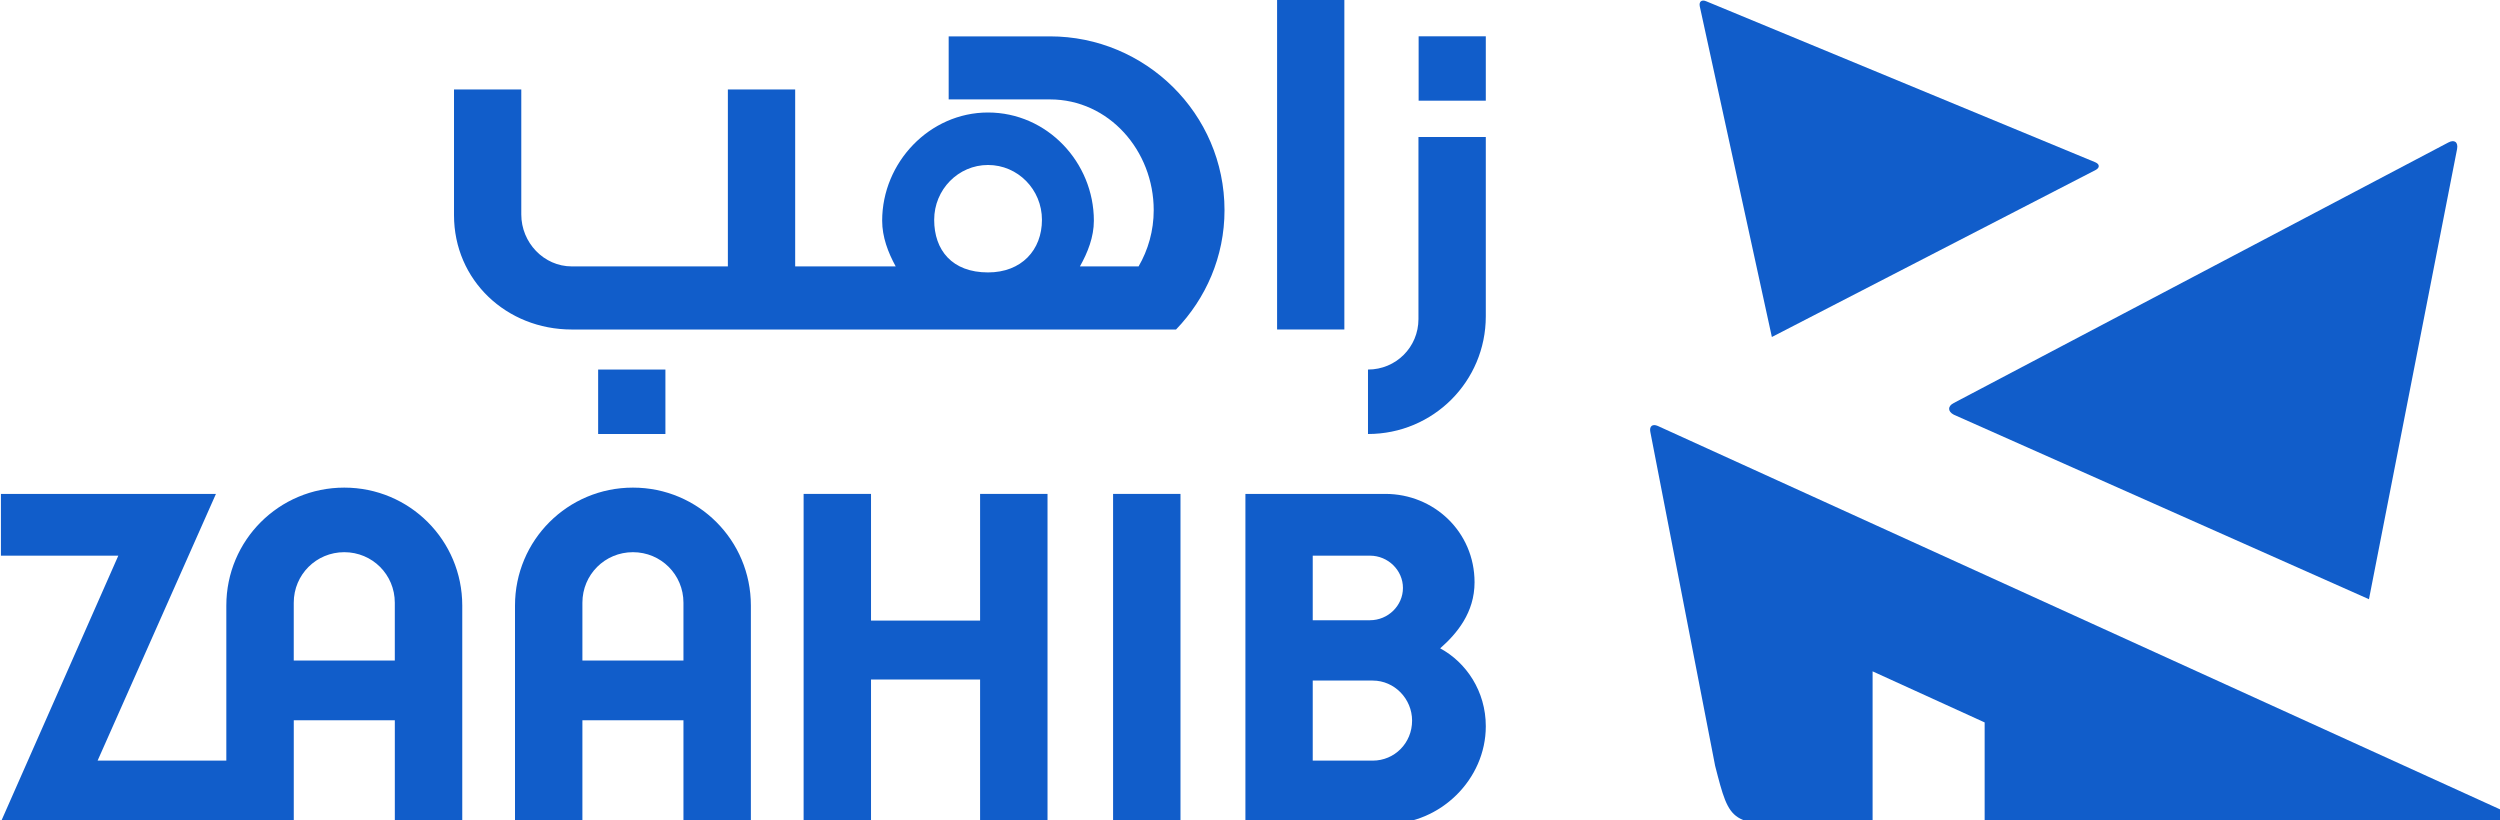 <?xml version="1.0" encoding="UTF-8" standalone="no"?>
<!-- Generator: Adobe Illustrator 16.0.0, SVG Export Plug-In . SVG Version: 6.00 Build 0)  -->
<!DOCTYPE svg  PUBLIC '-//W3C//DTD SVG 1.1//EN'  'http://www.w3.org/Graphics/SVG/1.1/DTD/svg11.dtd'>
<svg id="Layer_2" xmlns="http://www.w3.org/2000/svg" xml:space="preserve" height="42px" viewBox="0 0 128 42" width="128px" version="1.1" y="0px" x="0px" xmlns:xlink="http://www.w3.org/1999/xlink" enable-background="new 0 0 128 42">
	<g fill="#115dca">
			<path d="m90.719 17.252l-3.69-16.925c-0.052-0.247 0.099-0.362 0.331-0.261l19.921 8.243c0.228 0.098 0.236 0.28 0.014 0.395l-16.571 8.548z"/>
			<path d="m121.29 30.683l4.512-23.05c0.067-0.356-0.136-0.505-0.45-0.336l-25.318 13.336c-0.321 0.163-0.319 0.433 0.004 0.601l21.26 9.449z"/>
		<path d="m129.25 42.007l-44.37-20.198c-0.271-0.121-0.441 0.014-0.384 0.302l3.318 17.096c0.775 3.022 0.775 3.022 4.749 3.022h3.314v-7.856l5.737 2.615v5.241h27.587c0.3 0 0.32-0.101 0.05-0.222z"/>
					<rect x="65.387" height="16.87" width="3.444"/>
					<path d="m76.073 16.193v-9.18h-3.448v9.324c0 1.436-1.149 2.584-2.584 2.584v3.3c3.338 0.001 6.032-2.689 6.032-6.028z"/>
					<rect y="18.921" x="30.625" height="3.3" width="3.444"/>
					<path d="m53.759 1.862h-5.187v3.228h5.187c3.014 0 5.311 2.622 5.311 5.672 0 1.049-0.284 2.033-0.774 2.878h-3.004c0.403-0.716 0.714-1.509 0.714-2.34 0-2.986-2.391-5.54-5.421-5.54-2.986 0-5.418 2.554-5.418 5.54 0 0.832 0.3 1.625 0.693 2.34h-5.147v-9.06h-3.446v9.06h-7.99c-1.438 0-2.587-1.222-2.587-2.657v-6.402h-3.445v6.435c0 3.339 2.69 5.855 6.032 5.855h30.936c1.528-1.587 2.482-3.732 2.482-6.108 0-4.953-4.056-8.901-8.936-8.901zm-3.172 12.086c-1.847 0-2.757-1.146-2.757-2.693 0-1.552 1.235-2.808 2.757-2.808 1.525 0 2.761 1.255 2.761 2.808 0 1.547-1.047 2.693-2.761 2.693z"/>
				<rect y="1.859" x="72.634" height="3.296" width="3.439"/>
				<path d="m32.407 24.966c-3.344 0-6.039 2.694-6.039 6.039v11.175h3.451v-5.303h5.174v5.303h3.452v-11.175c0-3.345-2.695-6.039-6.038-6.039zm2.586 8.852h-5.174v-2.959c0-1.438 1.15-2.587 2.588-2.587 1.436 0 2.586 1.148 2.586 2.587v2.959z"/>
				<polygon points="50.181 31.774 44.596 31.774 44.596 25.288 41.145 25.288 41.145 42.18 44.596 42.18 44.596 34.791 50.181 34.791 50.181 42.18 53.633 42.18 53.633 25.288 50.181 25.288"/>
				<rect y="25.288" x="56.99" height="16.892" width="3.451"/>
				<path d="m73.737 33.195c0.861-0.758 1.76-1.834 1.76-3.381 0-2.586-2.085-4.526-4.563-4.526h-7.169v16.892h7.275c2.697 0 5.033-2.265 5.033-4.997 0-1.797-1.008-3.271-2.336-3.988zm-6.525-4.745h2.929c0.936 0 1.69 0.755 1.69 1.652 0 0.9-0.755 1.654-1.69 1.654h-2.929v-3.306zm3.072 10.494h-3.072v-4.099h3.072c1.115 0 2.015 0.937 2.015 2.051 0 1.151-0.9 2.048-2.015 2.048z"/>
				<path d="m17.627 24.966c-3.342 0-6.039 2.694-6.039 6.039v7.939h-6.591l6.059-13.656h-11.009v3.162h6.011l-6.058 13.73h15.041v-5.303h5.174v5.303h3.453v-11.175c-0.001-3.345-2.698-6.039-6.041-6.039zm2.587 8.852h-5.174v-2.959c0-1.438 1.151-2.587 2.587-2.587 1.438 0 2.587 1.148 2.587 2.587v2.959z"/>
	</g>
</svg>
